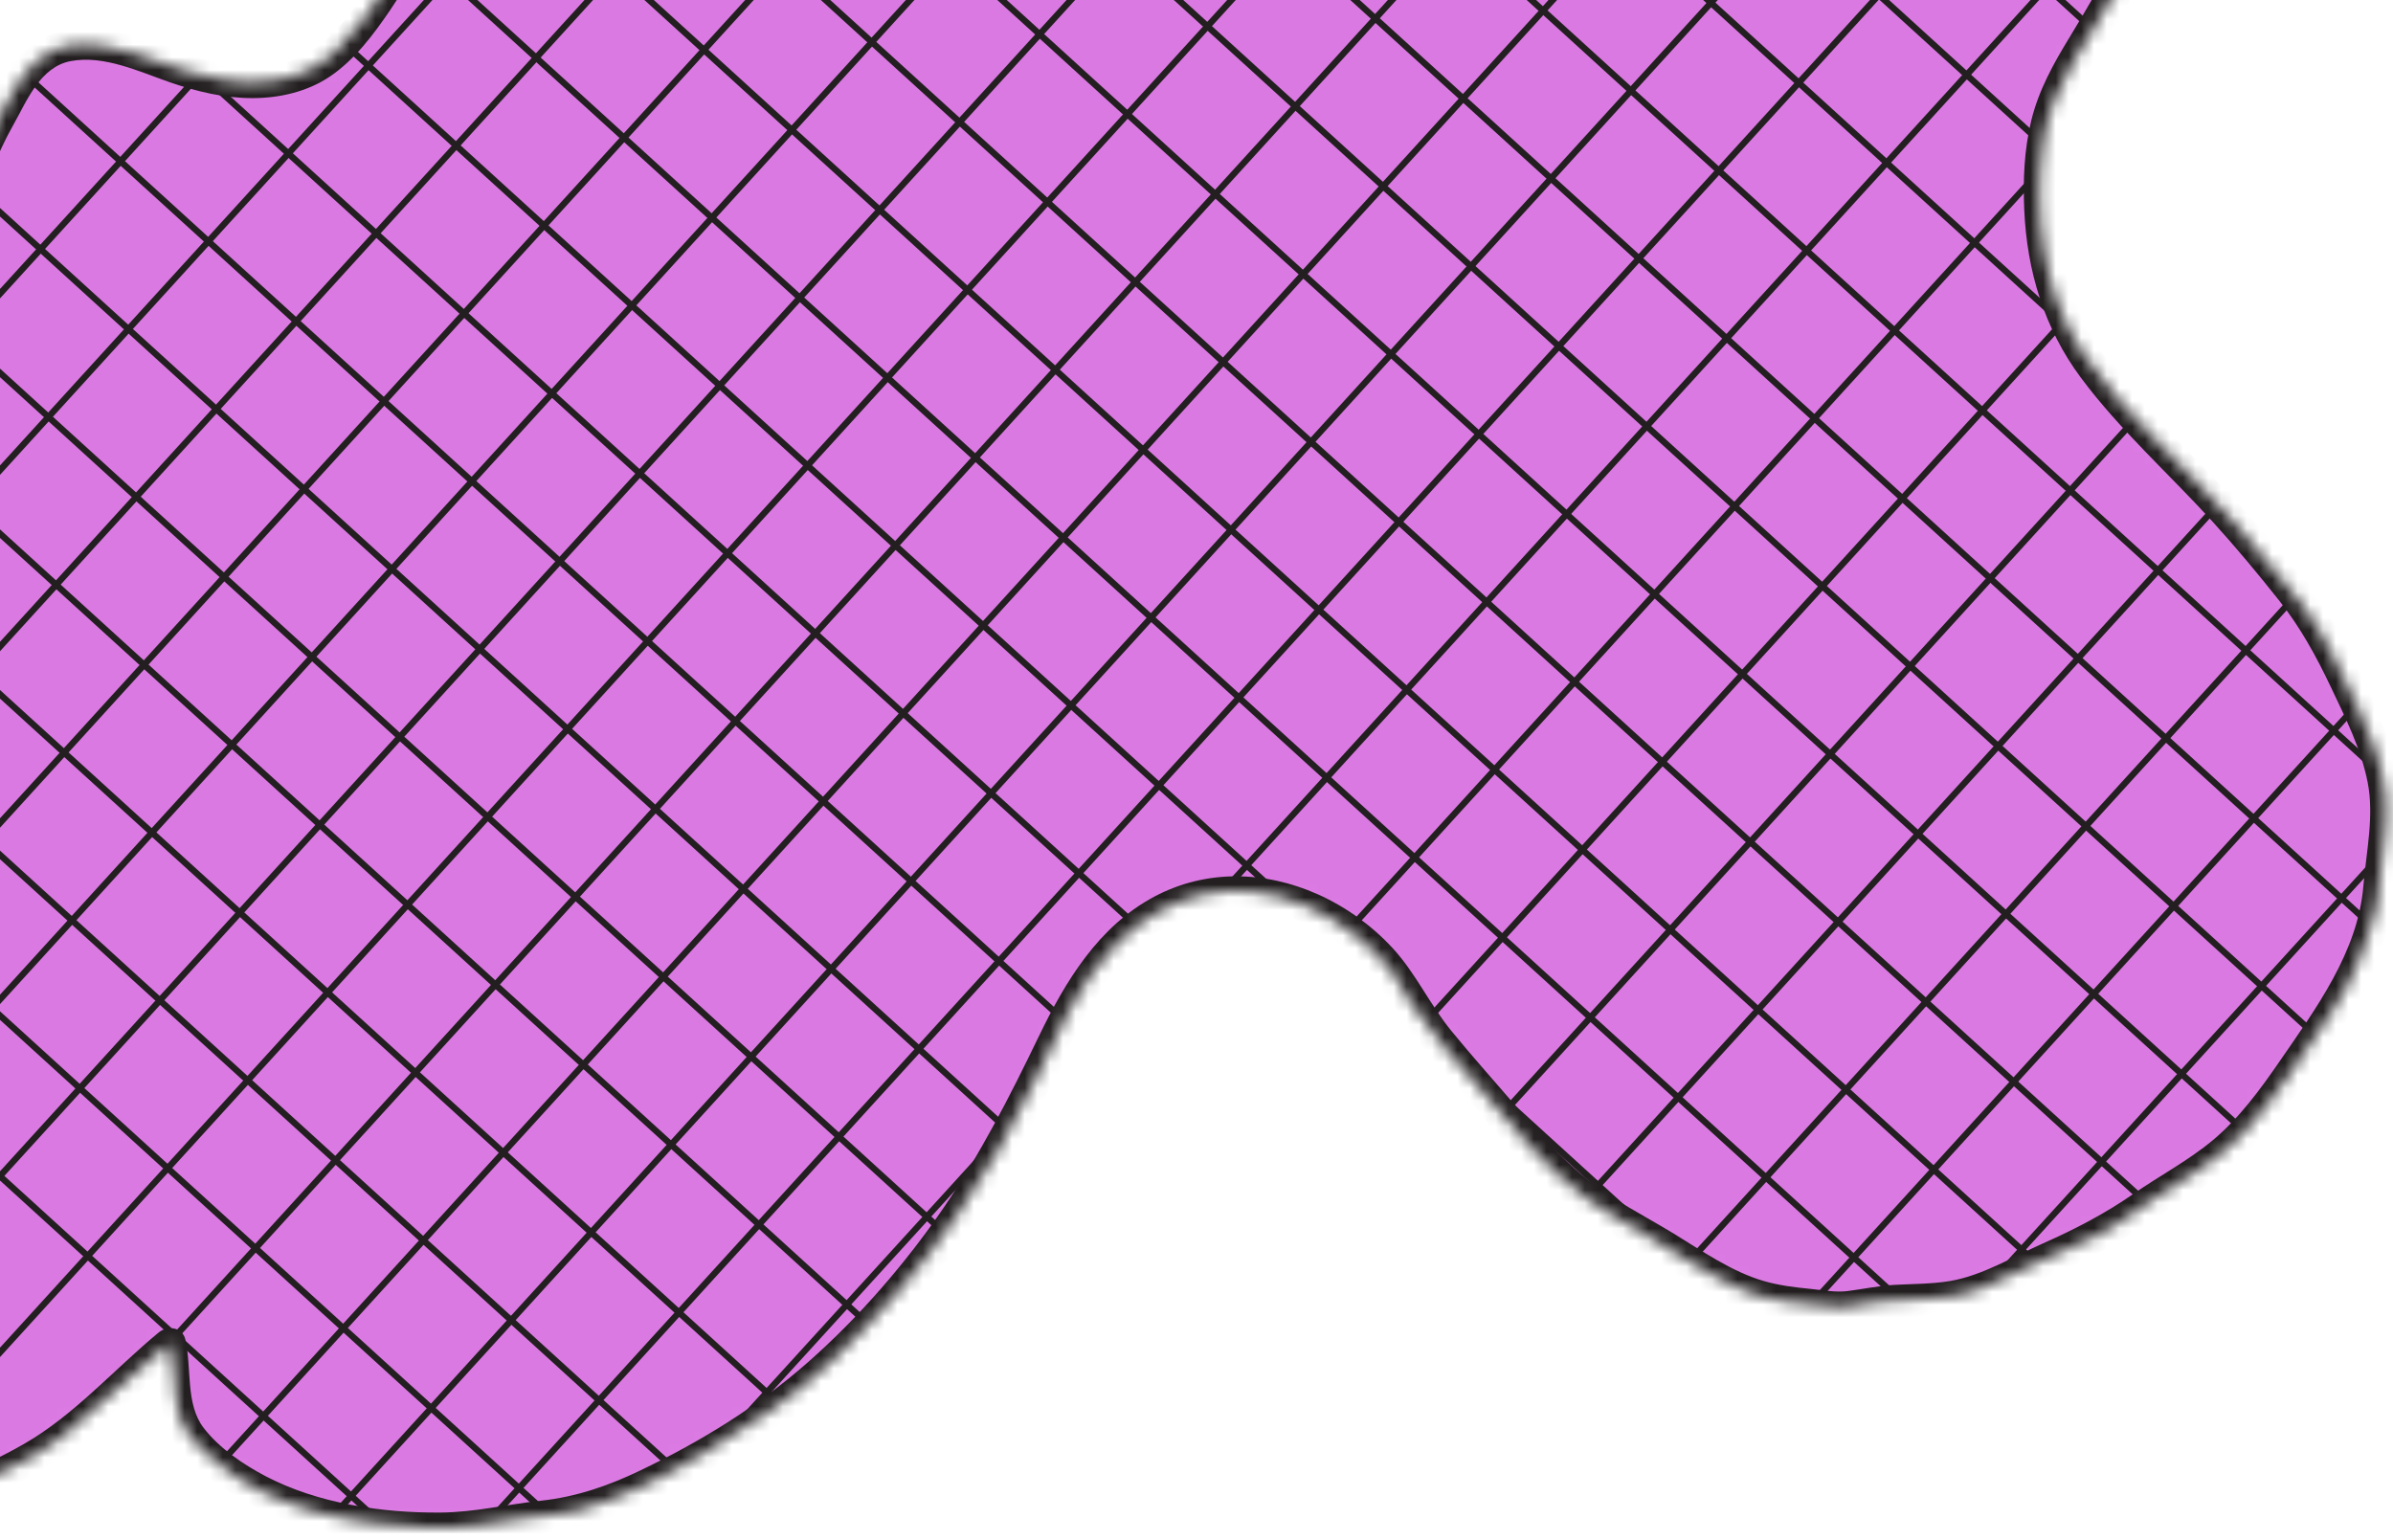 <svg width="188" height="121" viewBox="0 0 188 121" fill="none" xmlns="http://www.w3.org/2000/svg">
<mask id="mask0_41_7270" style="mask-type:luminance" maskUnits="userSpaceOnUse" x="-51" y="-47" width="239" height="168">
<path d="M-49.73 55.25C-49.68 51.17 -48.72 47.09 -47.52 43.21C-46.78 40.85 -45.65 38.37 -44.34 36.27C-43.27 34.56 -42.49 32.65 -41.41 30.97C-39.85 28.55 -37.77 27.02 -34.82 27.93C-31.26 29.03 -28.17 31.89 -24.52 32.71C-21.24 33.44 -17.17 33.68 -14.35 31.74C-12.76 30.64 -11.14 29.91 -9.74 28.53C-8.08 26.9 -6.86 24.84 -5.65 22.87C-4.81 21.51 -4.27 19.58 -3.73 18.1C-3.02 16.16 -2.36 14.17 -1.59 12.25C-0.88 10.48 0.16 8.93 1.03 7.25C1.9 5.57 3.51 3.78 5.57 3.55C8.83 3.19 11.85 4.74 14.89 5.67C18.73 6.86 23.34 7.02 26.42 3.99C29.67 0.81 31.43 -3.17 33.95 -6.87C35.35 -8.92 36.02 -11.18 37.01 -13.46C37.8 -15.3 38.89 -16.86 39.97 -18.52C41.93 -21.54 44.8 -23.52 48.45 -23.9C49.29 -23.99 50.09 -24.17 50.91 -24.28C52.02 -24.42 53.02 -24.1 54.1 -23.91C56.13 -23.56 58.23 -22.81 60.27 -22.84C64.9 -22.91 70.37 -23.17 74.4 -25.73C78.08 -28.07 81.14 -31.05 84.05 -34.25C86.42 -36.85 88.64 -39.83 91.32 -42.1C94.98 -45.2 99.82 -46.1 104.49 -46.36C107.21 -46.52 109.95 -46.6 112.69 -46.73C116.06 -46.88 119.32 -46.94 122.68 -46.64C125.71 -46.37 128.56 -46.16 131.54 -45.56C134.89 -44.89 138.25 -44.46 141.58 -43.68C145.22 -42.83 148.56 -42.02 152.03 -40.55C153.16 -40.07 154.34 -39.76 155.44 -39.22C157.11 -38.4 158.71 -37.24 160.28 -36.26C165.08 -33.25 169.19 -29.22 173.33 -25.37C177.18 -21.78 174.12 -15.89 172.42 -11.98C170.72 -8.07 168.21 -4.51 166.18 -0.68C164.15 3.15 161.17 6.59 160.53 10.99C159.73 16.58 160.42 23.02 163.64 27.79C167.1 32.91 171.97 36.86 175.95 41.54C177.6 43.48 179.24 45.41 180.79 47.43C182.67 49.88 183.94 52.93 185.29 55.71C186.25 57.7 187.15 60.17 187.39 62.41C187.63 64.65 187.13 67.02 186.93 69.23C186.87 69.88 186.87 70.46 186.71 71.11C186.02 73.93 184.82 77.11 183.16 79.52C180.85 82.88 178.8 86.34 175.95 89.28C173.95 91.35 171.48 92.67 169.11 94.24C167.63 95.22 166.35 96.25 164.77 97.04C162.36 98.25 159.85 99.25 157.42 100.4C156.24 100.96 155.25 101.46 153.95 101.73C151.34 102.27 148.61 101.94 146.01 102.48C145.07 102.67 144.94 102.74 143.78 102.62C141.67 102.41 139.07 102.27 137.1 101.42C134.45 100.29 132.07 98.69 129.61 97.21C127.94 96.21 126.19 95.29 124.62 94.14C121.35 91.73 118.77 88.38 116.11 85.32C114.28 83.22 112.41 81.16 110.87 78.83C110.38 78.09 110.03 77.26 109.5 76.54C107.86 74.28 105.22 72.29 102.67 71.19C97.13 68.81 91.69 70.01 87.5 74.37C84.75 77.23 82.93 81.4 81.26 84.96C79.44 88.81 77.59 91.93 75.17 95.48C72.33 99.65 68.99 103.48 65.28 106.98C62.15 109.93 58.84 112.03 55.13 114.26C52.1 116.08 48.65 117.81 45.23 118.7C44.02 119.01 42.64 119.04 41.4 119.23C38.79 119.63 36.31 120.13 33.66 120.02C28 119.78 21.49 118.7 17.04 114.88C15.32 113.4 14.1 112.39 13.84 109.97C13.68 108.45 13.71 107.03 13.32 105.52C10.45 107.87 7.81 110.49 4.92 112.83C2.21 115.02 -1.19 116.25 -4.39 117.52C-8.27 119.06 -12.34 118.73 -16.48 118.59C-18.39 118.53 -19.88 117.9 -21.72 117.31C-23.13 116.86 -24.41 116.52 -25.69 115.81C-31.58 112.51 -32.6 104.98 -32.92 98.87C-33.04 96.51 -32.66 94.07 -32.04 91.79C-31.62 90.23 -31.05 88.67 -30.6 87.11C-30.4 86.43 -29.99 85.57 -30.08 84.84C-30.33 82.74 -34.81 83.89 -36.09 84.08C-37.15 84.24 -38.44 84.7 -39.54 84.56C-40.76 84.41 -42.25 83.73 -43.31 83.09C-44.37 82.45 -44.48 82.05 -45.03 80.72C-45.34 79.97 -45.8 79.34 -46.14 78.62C-46.76 77.3 -46.94 75.6 -47.31 74.2C-47.59 73.15 -47.7 72.31 -47.74 71.21C-47.82 69.05 -48.26 66.95 -48.35 64.79C-48.42 63.09 -48.26 61.15 -48.91 59.59C-49.36 58.52 -49.8 56.82 -49.98 55.62C-50.15 54.5 -50.11 53.26 -48.9 52.98" fill="white"/>
</mask>
<g mask="url(#mask0_41_7270)">
<path d="M-49.73 55.25C-49.68 51.17 -48.72 47.09 -47.52 43.21C-46.78 40.85 -45.65 38.37 -44.34 36.27C-43.27 34.56 -42.49 32.65 -41.41 30.97C-39.85 28.55 -37.77 27.02 -34.82 27.93C-31.26 29.03 -28.17 31.89 -24.52 32.71C-21.24 33.44 -17.17 33.68 -14.35 31.74C-12.76 30.64 -11.14 29.91 -9.74 28.53C-8.08 26.9 -6.86 24.84 -5.65 22.87C-4.81 21.51 -4.27 19.58 -3.73 18.1C-3.02 16.16 -2.36 14.17 -1.59 12.25C-0.88 10.48 0.16 8.93 1.03 7.25C1.9 5.57 3.51 3.78 5.57 3.55C8.83 3.19 11.85 4.74 14.89 5.67C18.73 6.86 23.34 7.02 26.42 3.99C29.67 0.81 31.43 -3.17 33.95 -6.87C35.35 -8.92 36.02 -11.18 37.01 -13.46C37.8 -15.3 38.89 -16.86 39.97 -18.52C41.93 -21.54 44.8 -23.52 48.45 -23.9C49.29 -23.99 50.09 -24.17 50.91 -24.28C52.02 -24.42 53.02 -24.1 54.1 -23.91C56.13 -23.56 58.23 -22.81 60.27 -22.84C64.9 -22.91 70.37 -23.17 74.4 -25.73C78.08 -28.07 81.14 -31.05 84.05 -34.25C86.42 -36.85 88.64 -39.83 91.32 -42.1C94.98 -45.2 99.82 -46.1 104.49 -46.36C107.21 -46.52 109.95 -46.6 112.69 -46.73C116.06 -46.88 119.32 -46.94 122.68 -46.64C125.71 -46.37 128.56 -46.16 131.54 -45.56C134.89 -44.89 138.25 -44.46 141.58 -43.68C145.22 -42.83 148.56 -42.02 152.03 -40.55C153.16 -40.07 154.34 -39.76 155.44 -39.22C157.11 -38.4 158.71 -37.24 160.28 -36.26C165.08 -33.25 169.19 -29.22 173.33 -25.37C177.18 -21.78 174.12 -15.89 172.42 -11.98C170.72 -8.07 168.21 -4.51 166.18 -0.68C164.15 3.15 161.17 6.59 160.53 10.99C159.73 16.58 160.42 23.02 163.64 27.79C167.1 32.91 171.97 36.86 175.95 41.54C177.6 43.48 179.24 45.41 180.79 47.43C182.67 49.88 183.94 52.93 185.29 55.71C186.25 57.7 187.15 60.17 187.39 62.41C187.63 64.65 187.13 67.02 186.93 69.23C186.87 69.88 186.87 70.46 186.71 71.11C186.02 73.93 184.82 77.11 183.16 79.52C180.85 82.88 178.8 86.34 175.95 89.28C173.95 91.35 171.48 92.67 169.11 94.24C167.63 95.22 166.35 96.25 164.77 97.04C162.36 98.25 159.85 99.25 157.42 100.4C156.24 100.96 155.25 101.46 153.95 101.73C151.34 102.27 148.61 101.94 146.01 102.48C145.07 102.67 144.94 102.74 143.78 102.62C141.67 102.41 139.07 102.27 137.1 101.42C134.45 100.29 132.07 98.69 129.61 97.21C127.94 96.21 126.19 95.29 124.62 94.14C121.35 91.73 118.77 88.38 116.11 85.32C114.28 83.22 112.41 81.16 110.87 78.83C110.38 78.09 110.03 77.26 109.5 76.54C107.86 74.28 105.22 72.29 102.67 71.19C97.13 68.81 91.69 70.01 87.5 74.37C84.75 77.23 82.93 81.4 81.26 84.96C79.44 88.81 77.59 91.93 75.17 95.48C72.33 99.65 68.99 103.48 65.28 106.98C62.15 109.93 58.84 112.03 55.13 114.26C52.1 116.08 48.65 117.81 45.23 118.7C44.02 119.01 42.64 119.04 41.4 119.23C38.79 119.63 36.31 120.13 33.66 120.02C28 119.78 21.49 118.7 17.04 114.88C15.32 113.4 14.1 112.39 13.84 109.97C13.68 108.45 13.71 107.03 13.32 105.52C10.45 107.87 7.81 110.49 4.92 112.83C2.21 115.02 -1.19 116.25 -4.39 117.52C-8.27 119.06 -12.34 118.73 -16.48 118.59C-18.39 118.53 -19.88 117.9 -21.72 117.31C-23.13 116.86 -24.41 116.52 -25.69 115.81C-31.58 112.51 -32.6 104.98 -32.92 98.87C-33.04 96.51 -32.66 94.07 -32.04 91.79C-31.62 90.23 -31.05 88.67 -30.6 87.11C-30.4 86.43 -29.99 85.57 -30.08 84.84C-30.33 82.74 -34.81 83.89 -36.09 84.08C-37.15 84.24 -38.44 84.7 -39.54 84.56C-40.76 84.41 -42.25 83.73 -43.31 83.09C-44.37 82.45 -44.48 82.05 -45.03 80.72C-45.34 79.97 -45.8 79.34 -46.14 78.62C-46.76 77.3 -46.94 75.6 -47.31 74.2C-47.59 73.15 -47.7 72.31 -47.74 71.21C-47.82 69.05 -48.26 66.95 -48.35 64.79C-48.42 63.09 -48.26 61.15 -48.91 59.59C-49.36 58.52 -49.8 56.82 -49.98 55.62C-50.15 54.5 -50.11 53.26 -48.9 52.98" fill="#DB79E2"/>
<path d="M-48.48 55.25C-48.37 49.71 -46.92 43.77 -44.36 38.84C-43.16 36.54 -41.9 34.17 -40.55 31.96C-39.43 30.14 -37.84 28.5 -35.52 29.02C-33.2 29.54 -31.02 31.17 -28.88 32.29C-26.74 33.41 -24.78 34.01 -22.49 34.3C-20.2 34.59 -17.92 34.58 -15.79 33.83C-14.75 33.46 -13.89 32.91 -12.97 32.32C-11.85 31.61 -10.71 30.96 -9.68 30.13C-5.76 26.97 -3.83 22.1 -2.19 17.52C-1.23 14.85 -0.33 12.24 1.07 9.77C2.13 7.89 3.16 5.25 5.56 4.8C8.16 4.31 10.94 5.63 13.33 6.46C15.44 7.19 17.63 7.72 19.88 7.71C21.99 7.7 24.16 7.2 25.92 6.01C27.86 4.7 29.34 2.72 30.64 0.81C32.07 -1.31 33.29 -3.56 34.7 -5.69C36.11 -7.82 37.01 -10.19 38.01 -12.57C39.01 -14.95 40.37 -17.22 41.98 -19.1C43.39 -20.75 45.23 -21.95 47.35 -22.45C48.49 -22.72 49.71 -22.88 50.87 -23.02C52.26 -23.19 53.77 -22.75 55.12 -22.45C57.68 -21.88 60 -21.56 62.62 -21.67C67.43 -21.86 72.12 -22.6 76.15 -25.39C80.18 -28.18 83.8 -31.97 87.08 -35.8C88.74 -37.74 90.41 -39.75 92.4 -41.37C94.39 -42.99 96.67 -43.86 99.06 -44.41C101.45 -44.96 103.97 -45.12 106.45 -45.23C109.34 -45.37 112.22 -45.51 115.11 -45.59C120.83 -45.74 126.57 -45.25 132.2 -44.19C137.75 -43.14 143.34 -42.29 148.72 -40.5C151.29 -39.64 154.03 -38.72 156.36 -37.32C158.56 -36 160.76 -34.58 162.81 -33.03C164.99 -31.39 167.04 -29.56 169.04 -27.7C169.97 -26.84 170.9 -25.97 171.82 -25.1C172.69 -24.29 173.45 -23.55 173.78 -22.37C174.3 -20.47 173.69 -18.41 173.05 -16.62C172.32 -14.57 171.4 -12.54 170.42 -10.6C169.21 -8.22 167.78 -5.97 166.44 -3.66C165.17 -1.47 163.94 0.72 162.62 2.88C161.3 5.04 160.17 7.08 159.59 9.44C159.01 11.8 158.93 14.17 159.03 16.5C159.24 21.27 160.6 25.8 163.46 29.65C166.53 33.78 170.37 37.19 173.82 40.98C175.64 42.98 177.38 45.07 179.06 47.19C180.74 49.31 181.99 51.6 183.14 54.03C184.29 56.46 185.49 58.83 186.01 61.47C186.53 64.11 185.9 66.92 185.67 69.63C185.24 74.8 181.93 79.26 179.09 83.39C177.56 85.61 175.93 87.84 173.85 89.58C171.92 91.19 169.67 92.37 167.61 93.8C165.35 95.37 163.03 96.57 160.51 97.69C158.16 98.73 155.75 100.22 153.19 100.65C151.75 100.89 150.28 100.87 148.84 100.95C147.58 101.02 146.38 101.28 145.14 101.44C144.2 101.56 143.2 101.36 142.27 101.27C141.03 101.15 139.78 101 138.57 100.65C136.02 99.91 133.69 98.26 131.44 96.89C129.19 95.52 126.65 94.26 124.55 92.54C122.58 90.92 120.89 89 119.23 87.07C117.49 85.04 115.7 83.05 114.01 80.98C112.32 78.91 111.2 76.42 109.38 74.46C107.75 72.7 105.7 71.23 103.52 70.26C99.37 68.41 94.74 68.29 90.68 70.45C86.29 72.79 83.69 77.11 81.6 81.45C79.35 86.11 77.05 90.62 74.12 94.91C71.19 99.2 67.49 103.5 63.45 107.05C59.41 110.6 54.97 113.29 50.35 115.51C47.83 116.73 45.28 117.61 42.49 117.91C39.86 118.19 37.28 118.82 34.62 118.84C30.03 118.88 24.97 118.13 20.86 115.98C19.11 115.06 17.22 113.78 16 112.19C14.55 110.31 15.08 107.45 14.56 105.24C14.33 104.25 13.15 104.13 12.47 104.69C8.98 107.57 5.84 111.18 1.9 113.44C-1.84 115.58 -6.21 117.33 -10.54 117.5C-12.76 117.59 -15.19 117.65 -17.39 117.32C-19.41 117.01 -21.49 116.2 -23.41 115.52C-26.83 114.3 -29.04 111.5 -30.18 108.12C-31.25 104.93 -31.68 101.4 -31.68 98.05C-31.68 95.74 -31.21 93.46 -30.55 91.25C-30.2 90.08 -29.81 88.91 -29.44 87.74C-29.16 86.82 -28.74 85.89 -28.8 84.91C-28.99 81.84 -33.02 82.36 -35.07 82.71C-36.49 82.95 -38.13 83.58 -39.55 83.36C-41.11 83.12 -43.02 82.3 -43.65 80.8C-44.08 79.78 -44.71 78.85 -45.12 77.83C-45.56 76.71 -45.71 75.49 -45.98 74.33C-46.57 71.85 -46.66 69.25 -46.93 66.71C-47.17 64.47 -46.85 62.07 -47.49 59.9C-47.71 59.17 -49.59 54.61 -48.55 54.27C-47.03 53.77 -47.68 51.36 -49.21 51.86C-53.54 53.27 -49.87 59.2 -49.65 62.02C-49.46 64.35 -49.42 66.66 -49.15 69C-49.01 70.2 -49 71.41 -48.86 72.6C-48.72 73.79 -48.4 74.88 -48.16 76.02C-47.94 77.09 -47.71 78.15 -47.26 79.15C-46.81 80.15 -46.24 81.07 -45.8 82.07C-45.07 83.76 -43.56 84.55 -41.92 85.23C-41.04 85.59 -40.09 85.9 -39.12 85.92C-37.97 85.94 -36.83 85.57 -35.71 85.37C-34.59 85.17 -33.33 84.88 -32.14 84.94C-31.92 84.95 -31.52 84.94 -31.33 85.07C-31.18 85.18 -31.27 85.03 -31.3 85.36C-31.41 86.52 -32.07 87.86 -32.43 88.97C-33.2 91.37 -33.85 93.77 -34.08 96.28C-34.42 99.98 -33.91 104.11 -32.91 107.68C-31.91 111.25 -30.1 114.46 -27.02 116.52C-25.14 117.77 -22.9 118.31 -20.79 119.01C-18.68 119.71 -16.48 119.94 -14.15 120.01C-11.42 120.1 -8.65 120.09 -5.98 119.43C-3.49 118.81 -1 117.69 1.31 116.59C6.31 114.22 10.03 109.96 14.25 106.49L12.16 105.94C12.73 108.36 12.25 111.07 13.68 113.24C14.79 114.93 16.6 116.33 18.29 117.4C22.3 119.95 27.16 120.89 31.83 121.24C34.5 121.44 37.08 121.25 39.72 120.84C42.36 120.43 45.13 120.24 47.74 119.32C52.81 117.53 57.62 114.59 61.96 111.44C70.55 105.18 77.37 95.99 81.99 86.49C84.2 81.95 86.1 76.77 90.32 73.66C94.54 70.55 99.44 70.73 103.73 73.18C106.14 74.55 108.01 76.39 109.38 78.79C110.75 81.19 112.69 83.33 114.51 85.42C117.98 89.39 121.18 93.63 125.72 96.44C128.09 97.9 130.49 99.33 132.9 100.73C135.11 102.02 137.35 103.13 139.9 103.52C142.05 103.85 144.24 104.18 146.39 103.77C149.15 103.24 152.02 103.63 154.75 102.92C157.48 102.21 159.95 100.72 162.44 99.61C164.93 98.5 167.16 97.18 169.43 95.64C171.7 94.1 173.96 92.88 175.96 91.12C177.96 89.36 179.53 87.22 181.02 85.07C183.99 80.8 187.12 76.37 188.05 71.13C188.26 69.94 188.29 68.7 188.44 67.5C188.62 66.06 188.81 64.61 188.74 63.15C188.62 60.49 187.72 57.92 186.61 55.52C185.5 53.12 184.41 50.67 183.01 48.43C181.53 46.06 179.62 43.93 177.82 41.81C174.36 37.73 170.35 34.15 166.92 30.04C165.3 28.11 163.83 26.04 162.95 23.66C162.07 21.28 161.62 18.71 161.55 16.16C161.48 13.77 161.61 11.27 162.38 8.99C163.22 6.51 164.75 4.33 166.1 2.11C167.45 -0.11 168.66 -2.41 169.99 -4.64C171.32 -6.87 172.66 -9.26 173.75 -11.72C175.33 -15.3 177.52 -19.62 176.03 -23.59C175.18 -25.85 173.05 -27.37 171.34 -28.96C169.31 -30.84 167.25 -32.7 165.07 -34.4C162.89 -36.1 160.68 -37.52 158.41 -38.96C156.14 -40.4 153.64 -41.28 151.14 -42.24C145.74 -44.3 140.01 -45.29 134.34 -46.29C128.67 -47.29 122.88 -48.11 117.05 -48.07C114.09 -48.05 111.13 -47.88 108.18 -47.76C105.52 -47.65 102.85 -47.55 100.22 -47.12C97.81 -46.73 95.42 -46.02 93.26 -44.85C91.1 -43.68 89.17 -41.84 87.47 -39.96C83.9 -36.02 80.62 -31.87 76.4 -28.59C74.34 -26.98 72.19 -25.69 69.65 -25.03C67.11 -24.37 64.74 -24.2 62.26 -24.12C60.99 -24.08 59.73 -24.03 58.47 -24.24C57.14 -24.47 55.83 -24.84 54.5 -25.1C53.17 -25.36 51.97 -25.63 50.64 -25.47C49.31 -25.31 47.98 -25.15 46.71 -24.84C41.93 -23.71 39.05 -19.78 36.79 -15.7C35.53 -13.42 34.87 -10.86 33.6 -8.58C32.33 -6.3 30.82 -4.08 29.43 -1.86C28.04 0.36 26.56 2.72 24.38 4.06C22.46 5.24 20.09 5.41 17.91 5.09C13.31 4.42 8.1 0.57 3.46 2.95C1.33 4.04 0.29 6.16 -0.84 8.15C-2.22 10.59 -3.23 13.1 -4.17 15.75C-5.91 20.65 -7.8 26.07 -12.39 29.06C-14.57 30.48 -16.55 31.85 -19.22 31.99C-21.52 32.11 -24 31.78 -26.13 30.88C-30.06 29.22 -34.56 24.81 -39.08 27.07C-41.1 28.08 -42.39 30.11 -43.42 32.04C-44.7 34.44 -46.17 36.77 -47.28 39.25C-49.51 44.2 -50.84 49.84 -50.95 55.28C-50.98 56.89 -48.48 56.89 -48.45 55.28L-48.48 55.25Z" fill="#231F20"/>
<path d="M48.56 -103.2L238.5 69.75" stroke="#231F20" stroke-width="0.5" stroke-miterlimit="10"/>
<path d="M42.28 -96.3L232.22 76.65" stroke="#231F20" stroke-width="0.5" stroke-miterlimit="10"/>
<path d="M35.99 -89.4L225.94 83.56" stroke="#231F20" stroke-width="0.5" stroke-miterlimit="10"/>
<path d="M29.71 -82.5L219.65 90.46" stroke="#231F20" stroke-width="0.5" stroke-miterlimit="10"/>
<path d="M23.43 -75.6L213.37 97.36" stroke="#231F20" stroke-width="0.5" stroke-miterlimit="10"/>
<path d="M17.14 -68.7L207.09 104.26" stroke="#231F20" stroke-width="0.5" stroke-miterlimit="10"/>
<path d="M10.86 -61.79L200.8 111.16" stroke="#231F20" stroke-width="0.5" stroke-miterlimit="10"/>
<path d="M4.57 -54.89L194.52 118.06" stroke="#231F20" stroke-width="0.5" stroke-miterlimit="10"/>
<path d="M-1.71 -47.99L188.23 124.96" stroke="#231F20" stroke-width="0.5" stroke-miterlimit="10"/>
<path d="M-7.99 -41.09L181.95 131.86" stroke="#231F20" stroke-width="0.5" stroke-miterlimit="10"/>
<path d="M-14.28 -34.19L175.67 138.76" stroke="#231F20" stroke-width="0.5" stroke-miterlimit="10"/>
<path d="M-20.56 -27.29L169.38 145.67" stroke="#231F20" stroke-width="0.5" stroke-miterlimit="10"/>
<path d="M-26.85 -20.39L163.1 152.57" stroke="#231F20" stroke-width="0.5" stroke-miterlimit="10"/>
<path d="M-33.13 -13.49L156.82 159.47" stroke="#231F20" stroke-width="0.5" stroke-miterlimit="10"/>
<path d="M-39.41 -6.59L150.53 166.37" stroke="#231F20" stroke-width="0.5" stroke-miterlimit="10"/>
<path d="M-45.7 0.32L144.25 173.27" stroke="#231F20" stroke-width="0.5" stroke-miterlimit="10"/>
<path d="M-51.98 7.22L137.96 180.17" stroke="#231F20" stroke-width="0.5" stroke-miterlimit="10"/>
<path d="M-58.26 14.12L131.68 187.07" stroke="#231F20" stroke-width="0.5" stroke-miterlimit="10"/>
<path d="M-64.55 21.02L125.4 193.97" stroke="#231F20" stroke-width="0.5" stroke-miterlimit="10"/>
<path d="M-70.83 27.92L119.11 200.87" stroke="#231F20" stroke-width="0.5" stroke-miterlimit="10"/>
<path d="M-68.2 84.11L104.75 -105.83" stroke="#231F20" stroke-width="0.5" stroke-miterlimit="10"/>
<path d="M-61.3 90.4L111.65 -99.55" stroke="#231F20" stroke-width="0.5" stroke-miterlimit="10"/>
<path d="M-54.4 96.68L118.56 -93.26" stroke="#231F20" stroke-width="0.5" stroke-miterlimit="10"/>
<path d="M-47.5 102.96L125.46 -86.98" stroke="#231F20" stroke-width="0.5" stroke-miterlimit="10"/>
<path d="M-40.6 109.25L132.36 -80.7" stroke="#231F20" stroke-width="0.5" stroke-miterlimit="10"/>
<path d="M-33.7 115.53L139.26 -74.41" stroke="#231F20" stroke-width="0.5" stroke-miterlimit="10"/>
<path d="M-26.79 121.82L146.16 -68.13" stroke="#231F20" stroke-width="0.5" stroke-miterlimit="10"/>
<path d="M-19.89 128.1L153.06 -61.85" stroke="#231F20" stroke-width="0.5" stroke-miterlimit="10"/>
<path d="M-12.99 134.38L159.96 -55.56" stroke="#231F20" stroke-width="0.5" stroke-miterlimit="10"/>
<path d="M-6.09 140.67L166.86 -49.28" stroke="#231F20" stroke-width="0.5" stroke-miterlimit="10"/>
<path d="M0.81 146.95L173.76 -42.99" stroke="#231F20" stroke-width="0.5" stroke-miterlimit="10"/>
<path d="M7.71 153.23L180.67 -36.71" stroke="#231F20" stroke-width="0.5" stroke-miterlimit="10"/>
<path d="M14.61 159.52L187.57 -30.43" stroke="#231F20" stroke-width="0.5" stroke-miterlimit="10"/>
<path d="M21.51 165.8L194.47 -24.14" stroke="#231F20" stroke-width="0.5" stroke-miterlimit="10"/>
<path d="M28.41 172.09L201.37 -17.86" stroke="#231F20" stroke-width="0.5" stroke-miterlimit="10"/>
<path d="M35.32 178.37L208.27 -11.57" stroke="#231F20" stroke-width="0.5" stroke-miterlimit="10"/>
<path d="M42.22 184.65L215.17 -5.29" stroke="#231F20" stroke-width="0.5" stroke-miterlimit="10"/>
<path d="M49.12 190.94L222.07 0.99" stroke="#231F20" stroke-width="0.5" stroke-miterlimit="10"/>
<path d="M56.02 197.22L228.97 7.28" stroke="#231F20" stroke-width="0.5" stroke-miterlimit="10"/>
<path d="M62.92 203.5L235.87 13.56" stroke="#231F20" stroke-width="0.5" stroke-miterlimit="10"/>
</g>
</svg>

